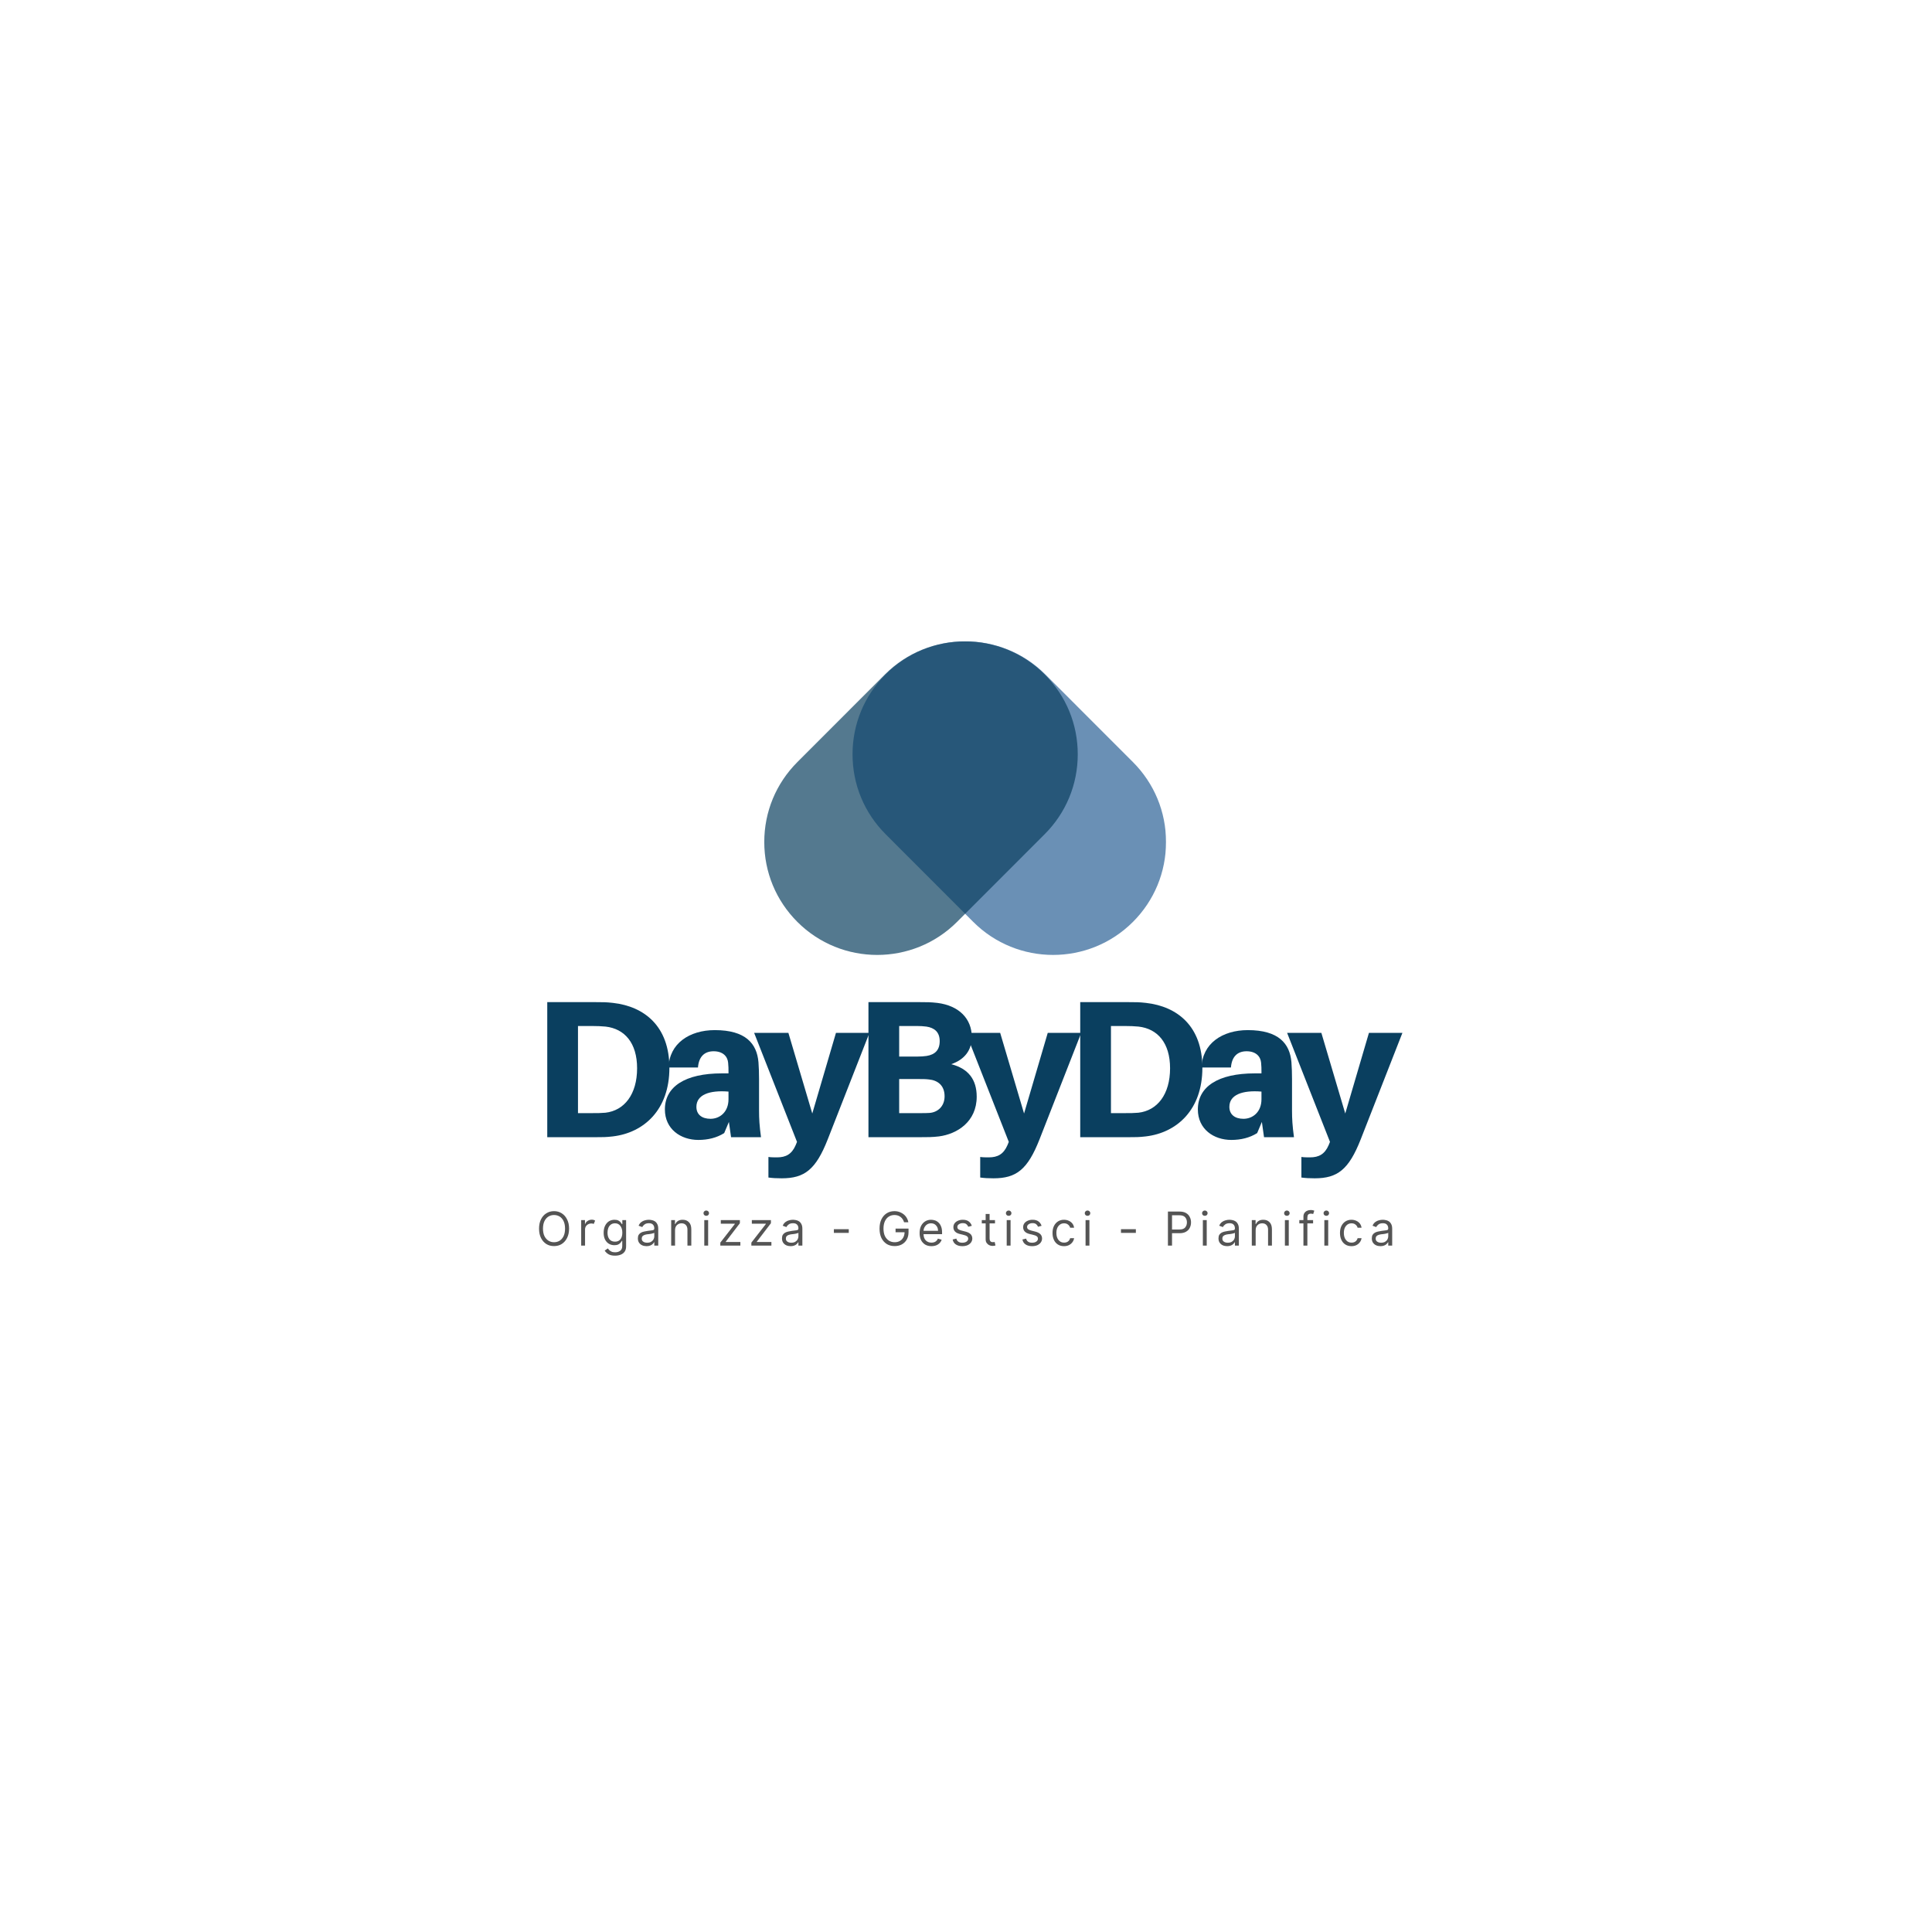 <svg xmlns="http://www.w3.org/2000/svg" xmlns:xlink="http://www.w3.org/1999/xlink" width="500" zoomAndPan="magnify" viewBox="0 0 375 375" height="500" preserveAspectRatio="xMidYMid meet" version="1.0"><defs><filter x="0%" y="0%" width="100%" height="100%" id="164a5da650"><feColorMatrix values="0 0 0 0 1 0 0 0 0 1 0 0 0 0 1 0 0 0 1 0" color-interpolation-filters="sRGB"/></filter><g/><clipPath id="96b5243a3d"><path d="M 165 124.492 L 226.336 124.492 L 226.336 186 L 165 186 Z M 165 124.492 " clip-rule="nonzero"/></clipPath><mask id="f8efafb9ad"><g filter="url(#164a5da650)"><rect x="-37.5" width="450" fill="#000000" y="-37.5" height="450" fill-opacity="0.698"/></g></mask><clipPath id="a65e5f9f15"><path d="M 0.121 0.492 L 61.336 0.492 L 61.336 61.52 L 0.121 61.52 Z M 0.121 0.492 " clip-rule="nonzero"/></clipPath><clipPath id="0cd10c2e34"><rect x="0" width="62" y="0" height="62"/></clipPath><clipPath id="777f267e90"><path d="M 148.336 124.492 L 210 124.492 L 210 186 L 148.336 186 Z M 148.336 124.492 " clip-rule="nonzero"/></clipPath><mask id="ade1888ccc"><g filter="url(#164a5da650)"><rect x="-37.5" width="450" fill="#000000" y="-37.5" height="450" fill-opacity="0.698"/></g></mask><clipPath id="8a391e66db"><path d="M 0.336 0.492 L 61.52 0.492 L 61.52 61.52 L 0.336 61.52 Z M 0.336 0.492 " clip-rule="nonzero"/></clipPath><clipPath id="0cdd9a3511"><rect x="0" width="62" y="0" height="62"/></clipPath></defs><rect x="-37.5" width="450" fill="#ffffff" y="-37.5" height="450" fill-opacity="1"/><rect x="-37.5" width="450" fill="#ffffff" y="-37.5" height="450" fill-opacity="1"/><rect x="-37.5" width="450" fill="#ffffff" y="-37.5" height="450" fill-opacity="1"/><g fill="#0a3f5f" fill-opacity="1"><g transform="translate(102.992, 220.729)"><g><path d="M 15.996 -26.066 C 14.668 -26.215 14.059 -26.215 12.652 -26.215 L 3.23 -26.215 L 3.23 0 L 12.613 0 C 14.02 0 14.629 0 15.957 -0.152 C 22.035 -0.875 26.938 -5.355 26.938 -13.449 C 26.938 -21.543 22.074 -25.379 15.996 -26.066 Z M 14.516 -4.75 C 13.641 -4.672 12.957 -4.672 11.855 -4.672 L 9.195 -4.672 L 9.195 -21.582 L 11.891 -21.582 C 12.996 -21.582 13.68 -21.543 14.551 -21.469 C 18.238 -21.051 20.668 -18.312 20.668 -13.375 C 20.668 -8.32 18.199 -5.168 14.516 -4.75 Z M 14.516 -4.75 "/></g></g></g><g fill="#0a3f5f" fill-opacity="1"><g transform="translate(127.839, 220.729)"><g><path d="M 14.059 0 L 19.871 0 C 19.566 -2.242 19.492 -3.609 19.492 -5.129 L 19.492 -11.285 C 19.492 -12.461 19.453 -13.602 19.379 -14.551 C 19.074 -18.16 16.906 -20.785 10.906 -20.785 C 5.965 -20.785 2.051 -18.16 1.938 -13.527 L 7.637 -13.527 C 7.789 -15.539 8.816 -16.68 10.676 -16.68 C 12.461 -16.68 13.375 -15.691 13.488 -14.477 C 13.562 -13.793 13.562 -13.262 13.562 -12.727 L 13.562 -12.387 L 12.273 -12.387 C 5.129 -12.387 1.215 -9.801 1.215 -5.395 C 1.215 -1.559 4.293 0.531 7.715 0.531 C 9.574 0.531 11.285 0.113 12.727 -0.797 L 13.641 -2.965 Z M 10.07 -3.57 C 8.434 -3.57 7.332 -4.371 7.332 -5.891 C 7.332 -8.246 9.879 -9.156 13.562 -8.852 L 13.562 -7.371 C 13.562 -4.863 11.855 -3.57 10.07 -3.57 Z M 10.07 -3.57 "/></g></g></g><g fill="#0a3f5f" fill-opacity="1"><g transform="translate(146.378, 220.729)"><g><path d="M 22.379 -20.25 L 15.883 -20.25 L 11.285 -4.598 L 6.648 -20.25 L 0 -20.25 L 8.32 0.91 L 8.055 1.559 C 7.297 3.305 6.156 3.914 4.445 3.914 C 3.836 3.914 3.305 3.914 2.773 3.836 L 2.773 7.828 C 3.609 7.941 4.332 7.98 5.355 7.98 C 9.766 7.98 11.969 6.309 14.285 0.418 Z M 22.379 -20.25 "/></g></g></g><g fill="#0a3f5f" fill-opacity="1"><g transform="translate(165.336, 220.729)"><g><path d="M 19.301 -14.172 C 21.922 -15.086 23.289 -16.906 23.289 -19.453 C 23.289 -22.949 20.859 -25.531 16.605 -26.066 C 15.273 -26.215 14.59 -26.215 13.223 -26.215 L 3.23 -26.215 L 3.23 0 L 13.184 0 C 14.742 0 15.617 0 16.906 -0.152 C 20.441 -0.609 24.242 -3 24.242 -7.863 C 24.242 -11.172 22.645 -13.297 19.301 -14.172 Z M 9.195 -21.582 L 12.652 -21.582 C 13.262 -21.582 13.945 -21.543 14.477 -21.469 C 16.035 -21.238 17.059 -20.402 17.059 -18.656 C 17.059 -16.906 16.148 -16.035 14.516 -15.77 C 13.98 -15.691 13.375 -15.652 12.766 -15.652 L 9.195 -15.652 Z M 15.086 -4.711 C 14.59 -4.672 13.98 -4.672 13.375 -4.672 L 9.195 -4.672 L 9.195 -11.285 L 13.145 -11.285 C 13.754 -11.285 14.363 -11.285 14.969 -11.207 C 16.641 -11.055 18.008 -10.07 18.008 -7.941 C 18.008 -5.965 16.641 -4.824 15.086 -4.711 Z M 15.086 -4.711 "/></g></g></g><g fill="#0a3f5f" fill-opacity="1"><g transform="translate(187.485, 220.729)"><g><path d="M 22.379 -20.25 L 15.883 -20.25 L 11.285 -4.598 L 6.648 -20.25 L 0 -20.25 L 8.32 0.91 L 8.055 1.559 C 7.297 3.305 6.156 3.914 4.445 3.914 C 3.836 3.914 3.305 3.914 2.773 3.836 L 2.773 7.828 C 3.609 7.941 4.332 7.98 5.355 7.98 C 9.766 7.98 11.969 6.309 14.285 0.418 Z M 22.379 -20.25 "/></g></g></g><g fill="#0a3f5f" fill-opacity="1"><g transform="translate(206.442, 220.729)"><g><path d="M 15.996 -26.066 C 14.668 -26.215 14.059 -26.215 12.652 -26.215 L 3.23 -26.215 L 3.23 0 L 12.613 0 C 14.02 0 14.629 0 15.957 -0.152 C 22.035 -0.875 26.938 -5.355 26.938 -13.449 C 26.938 -21.543 22.074 -25.379 15.996 -26.066 Z M 14.516 -4.75 C 13.641 -4.672 12.957 -4.672 11.855 -4.672 L 9.195 -4.672 L 9.195 -21.582 L 11.891 -21.582 C 12.996 -21.582 13.68 -21.543 14.551 -21.469 C 18.238 -21.051 20.668 -18.312 20.668 -13.375 C 20.668 -8.32 18.199 -5.168 14.516 -4.75 Z M 14.516 -4.75 "/></g></g></g><g fill="#0a3f5f" fill-opacity="1"><g transform="translate(231.288, 220.729)"><g><path d="M 14.059 0 L 19.871 0 C 19.566 -2.242 19.492 -3.609 19.492 -5.129 L 19.492 -11.285 C 19.492 -12.461 19.453 -13.602 19.379 -14.551 C 19.074 -18.16 16.906 -20.785 10.906 -20.785 C 5.965 -20.785 2.051 -18.16 1.938 -13.527 L 7.637 -13.527 C 7.789 -15.539 8.816 -16.68 10.676 -16.68 C 12.461 -16.68 13.375 -15.691 13.488 -14.477 C 13.562 -13.793 13.562 -13.262 13.562 -12.727 L 13.562 -12.387 L 12.273 -12.387 C 5.129 -12.387 1.215 -9.801 1.215 -5.395 C 1.215 -1.559 4.293 0.531 7.715 0.531 C 9.574 0.531 11.285 0.113 12.727 -0.797 L 13.641 -2.965 Z M 10.07 -3.57 C 8.434 -3.57 7.332 -4.371 7.332 -5.891 C 7.332 -8.246 9.879 -9.156 13.562 -8.852 L 13.562 -7.371 C 13.562 -4.863 11.855 -3.57 10.07 -3.57 Z M 10.07 -3.57 "/></g></g></g><g fill="#0a3f5f" fill-opacity="1"><g transform="translate(249.828, 220.729)"><g><path d="M 22.379 -20.25 L 15.883 -20.25 L 11.285 -4.598 L 6.648 -20.25 L 0 -20.25 L 8.32 0.91 L 8.055 1.559 C 7.297 3.305 6.156 3.914 4.445 3.914 C 3.836 3.914 3.305 3.914 2.773 3.836 L 2.773 7.828 C 3.609 7.941 4.332 7.98 5.355 7.98 C 9.766 7.98 11.969 6.309 14.285 0.418 Z M 22.379 -20.25 "/></g></g></g><g fill="#545454" fill-opacity="1"><g transform="translate(104.082, 241.771)"><g><path d="M 6.375 -3.297 C 6.375 -2.598 6.242 -1.992 5.984 -1.484 C 5.734 -0.984 5.391 -0.594 4.953 -0.312 C 4.516 -0.039 4.016 0.094 3.453 0.094 C 2.891 0.094 2.391 -0.039 1.953 -0.312 C 1.516 -0.594 1.172 -0.984 0.922 -1.484 C 0.672 -1.992 0.547 -2.598 0.547 -3.297 C 0.547 -3.992 0.672 -4.594 0.922 -5.094 C 1.172 -5.602 1.516 -5.992 1.953 -6.266 C 2.391 -6.547 2.891 -6.688 3.453 -6.688 C 4.016 -6.688 4.516 -6.547 4.953 -6.266 C 5.391 -5.992 5.734 -5.602 5.984 -5.094 C 6.242 -4.594 6.375 -3.992 6.375 -3.297 Z M 5.594 -3.297 C 5.594 -3.867 5.5 -4.352 5.312 -4.75 C 5.125 -5.145 4.867 -5.441 4.547 -5.641 C 4.223 -5.836 3.859 -5.938 3.453 -5.938 C 3.055 -5.938 2.695 -5.836 2.375 -5.641 C 2.051 -5.441 1.789 -5.145 1.594 -4.75 C 1.406 -4.352 1.312 -3.867 1.312 -3.297 C 1.312 -2.723 1.406 -2.238 1.594 -1.844 C 1.789 -1.457 2.051 -1.16 2.375 -0.953 C 2.695 -0.754 3.055 -0.656 3.453 -0.656 C 3.859 -0.656 4.223 -0.754 4.547 -0.953 C 4.867 -1.16 5.125 -1.457 5.312 -1.844 C 5.5 -2.238 5.594 -2.723 5.594 -3.297 Z M 5.594 -3.297 "/></g></g></g><g fill="#545454" fill-opacity="1"><g transform="translate(112.104, 241.771)"><g><path d="M 0.703 0 L 0.703 -4.953 L 1.438 -4.953 L 1.438 -4.203 L 1.484 -4.203 C 1.566 -4.453 1.727 -4.648 1.969 -4.797 C 2.207 -4.953 2.473 -5.031 2.766 -5.031 C 2.91 -5.031 3.031 -5.016 3.125 -4.984 C 3.227 -4.953 3.32 -4.906 3.406 -4.844 L 3.141 -4.203 C 3.086 -4.234 3.023 -4.254 2.953 -4.266 C 2.879 -4.285 2.797 -4.297 2.703 -4.297 C 2.348 -4.297 2.051 -4.188 1.812 -3.969 C 1.57 -3.75 1.453 -3.473 1.453 -3.141 L 1.453 0 Z M 0.703 0 "/></g></g></g><g fill="#545454" fill-opacity="1"><g transform="translate(116.699, 241.771)"><g><path d="M 2.688 1.953 C 2.133 1.953 1.695 1.852 1.375 1.656 C 1.062 1.457 0.828 1.227 0.672 0.969 L 1.281 0.547 C 1.344 0.629 1.426 0.727 1.531 0.844 C 1.645 0.969 1.789 1.07 1.969 1.156 C 2.156 1.25 2.395 1.297 2.688 1.297 C 3.094 1.297 3.426 1.195 3.688 1 C 3.945 0.801 4.078 0.5 4.078 0.094 L 4.078 -0.922 L 4.016 -0.922 C 3.953 -0.828 3.867 -0.711 3.766 -0.578 C 3.672 -0.453 3.523 -0.336 3.328 -0.234 C 3.141 -0.129 2.883 -0.078 2.562 -0.078 C 2.164 -0.078 1.805 -0.172 1.484 -0.359 C 1.172 -0.547 0.922 -0.82 0.734 -1.188 C 0.555 -1.551 0.469 -1.988 0.469 -2.5 C 0.469 -3.008 0.555 -3.453 0.734 -3.828 C 0.91 -4.203 1.156 -4.492 1.469 -4.703 C 1.789 -4.91 2.16 -5.016 2.578 -5.016 C 2.898 -5.016 3.156 -4.961 3.344 -4.859 C 3.539 -4.754 3.688 -4.633 3.781 -4.5 C 3.883 -4.363 3.961 -4.254 4.016 -4.172 L 4.094 -4.172 L 4.094 -4.953 L 4.828 -4.953 L 4.828 0.141 C 4.828 0.566 4.734 0.91 4.547 1.172 C 4.359 1.441 4.098 1.641 3.766 1.766 C 3.441 1.891 3.082 1.953 2.688 1.953 Z M 2.672 -0.766 C 3.129 -0.766 3.477 -0.914 3.719 -1.219 C 3.969 -1.531 4.094 -1.961 4.094 -2.516 C 4.094 -3.047 3.969 -3.477 3.719 -3.812 C 3.477 -4.156 3.129 -4.328 2.672 -4.328 C 2.348 -4.328 2.078 -4.242 1.859 -4.078 C 1.648 -3.922 1.488 -3.703 1.375 -3.422 C 1.27 -3.148 1.219 -2.848 1.219 -2.516 C 1.219 -1.992 1.336 -1.57 1.578 -1.25 C 1.828 -0.926 2.191 -0.766 2.672 -0.766 Z M 2.672 -0.766 "/></g></g></g><g fill="#545454" fill-opacity="1"><g transform="translate(123.342, 241.771)"><g><path d="M 2.156 0.109 C 1.844 0.109 1.555 0.051 1.297 -0.062 C 1.047 -0.176 0.844 -0.348 0.688 -0.578 C 0.539 -0.805 0.469 -1.082 0.469 -1.406 C 0.469 -1.688 0.52 -1.914 0.625 -2.094 C 0.738 -2.27 0.891 -2.41 1.078 -2.516 C 1.266 -2.617 1.473 -2.691 1.703 -2.734 C 1.93 -2.785 2.16 -2.828 2.391 -2.859 C 2.691 -2.898 2.938 -2.93 3.125 -2.953 C 3.312 -2.973 3.445 -3.004 3.531 -3.047 C 3.613 -3.098 3.656 -3.188 3.656 -3.312 L 3.656 -3.344 C 3.656 -3.656 3.566 -3.898 3.391 -4.078 C 3.223 -4.254 2.969 -4.344 2.625 -4.344 C 2.258 -4.344 1.973 -4.266 1.766 -4.109 C 1.555 -3.953 1.41 -3.781 1.328 -3.594 L 0.609 -3.859 C 0.734 -4.16 0.906 -4.395 1.125 -4.562 C 1.344 -4.727 1.578 -4.844 1.828 -4.906 C 2.086 -4.977 2.344 -5.016 2.594 -5.016 C 2.75 -5.016 2.93 -4.992 3.141 -4.953 C 3.348 -4.922 3.547 -4.848 3.734 -4.734 C 3.93 -4.617 4.094 -4.441 4.219 -4.203 C 4.352 -3.973 4.422 -3.66 4.422 -3.266 L 4.422 0 L 3.656 0 L 3.656 -0.672 L 3.625 -0.672 C 3.57 -0.566 3.484 -0.453 3.359 -0.328 C 3.242 -0.203 3.082 -0.098 2.875 -0.016 C 2.676 0.066 2.438 0.109 2.156 0.109 Z M 2.266 -0.562 C 2.566 -0.562 2.82 -0.617 3.031 -0.734 C 3.238 -0.859 3.395 -1.016 3.5 -1.203 C 3.602 -1.391 3.656 -1.586 3.656 -1.797 L 3.656 -2.484 C 3.625 -2.453 3.551 -2.422 3.438 -2.391 C 3.332 -2.359 3.207 -2.328 3.062 -2.297 C 2.926 -2.273 2.789 -2.254 2.656 -2.234 C 2.531 -2.223 2.426 -2.211 2.344 -2.203 C 2.145 -2.18 1.957 -2.141 1.781 -2.078 C 1.613 -2.023 1.477 -1.941 1.375 -1.828 C 1.27 -1.711 1.219 -1.555 1.219 -1.359 C 1.219 -1.098 1.316 -0.898 1.516 -0.766 C 1.711 -0.629 1.961 -0.562 2.266 -0.562 Z M 2.266 -0.562 "/></g></g></g><g fill="#545454" fill-opacity="1"><g transform="translate(129.573, 241.771)"><g><path d="M 1.453 -2.984 L 1.453 0 L 0.703 0 L 0.703 -4.953 L 1.438 -4.953 L 1.438 -4.172 L 1.5 -4.172 C 1.613 -4.43 1.785 -4.633 2.016 -4.781 C 2.254 -4.938 2.562 -5.016 2.938 -5.016 C 3.438 -5.016 3.836 -4.859 4.141 -4.547 C 4.453 -4.242 4.609 -3.773 4.609 -3.141 L 4.609 0 L 3.859 0 L 3.859 -3.094 C 3.859 -3.477 3.754 -3.781 3.547 -4 C 3.348 -4.219 3.07 -4.328 2.719 -4.328 C 2.352 -4.328 2.051 -4.207 1.812 -3.969 C 1.57 -3.738 1.453 -3.41 1.453 -2.984 Z M 1.453 -2.984 "/></g></g></g><g fill="#545454" fill-opacity="1"><g transform="translate(135.998, 241.771)"><g><path d="M 0.703 0 L 0.703 -4.953 L 1.453 -4.953 L 1.453 0 Z M 1.078 -5.781 C 0.93 -5.781 0.805 -5.828 0.703 -5.922 C 0.598 -6.023 0.547 -6.148 0.547 -6.297 C 0.547 -6.43 0.598 -6.551 0.703 -6.656 C 0.805 -6.758 0.93 -6.812 1.078 -6.812 C 1.234 -6.812 1.363 -6.758 1.469 -6.656 C 1.57 -6.551 1.625 -6.43 1.625 -6.297 C 1.625 -6.148 1.57 -6.023 1.469 -5.922 C 1.363 -5.828 1.234 -5.781 1.078 -5.781 Z M 1.078 -5.781 "/></g></g></g><g fill="#545454" fill-opacity="1"><g transform="translate(139.266, 241.771)"><g><path d="M 0.547 0 L 0.547 -0.578 L 3.359 -4.188 L 3.359 -4.25 L 0.641 -4.25 L 0.641 -4.953 L 4.344 -4.953 L 4.344 -4.344 L 1.609 -0.766 L 1.609 -0.703 L 4.438 -0.703 L 4.438 0 Z M 0.547 0 "/></g></g></g><g fill="#545454" fill-opacity="1"><g transform="translate(145.291, 241.771)"><g><path d="M 0.547 0 L 0.547 -0.578 L 3.359 -4.188 L 3.359 -4.25 L 0.641 -4.25 L 0.641 -4.953 L 4.344 -4.953 L 4.344 -4.344 L 1.609 -0.766 L 1.609 -0.703 L 4.438 -0.703 L 4.438 0 Z M 0.547 0 "/></g></g></g><g fill="#545454" fill-opacity="1"><g transform="translate(151.316, 241.771)"><g><path d="M 2.156 0.109 C 1.844 0.109 1.555 0.051 1.297 -0.062 C 1.047 -0.176 0.844 -0.348 0.688 -0.578 C 0.539 -0.805 0.469 -1.082 0.469 -1.406 C 0.469 -1.688 0.52 -1.914 0.625 -2.094 C 0.738 -2.27 0.891 -2.41 1.078 -2.516 C 1.266 -2.617 1.473 -2.691 1.703 -2.734 C 1.93 -2.785 2.16 -2.828 2.391 -2.859 C 2.691 -2.898 2.938 -2.93 3.125 -2.953 C 3.312 -2.973 3.445 -3.004 3.531 -3.047 C 3.613 -3.098 3.656 -3.188 3.656 -3.312 L 3.656 -3.344 C 3.656 -3.656 3.566 -3.898 3.391 -4.078 C 3.223 -4.254 2.969 -4.344 2.625 -4.344 C 2.258 -4.344 1.973 -4.266 1.766 -4.109 C 1.555 -3.953 1.41 -3.781 1.328 -3.594 L 0.609 -3.859 C 0.734 -4.16 0.906 -4.395 1.125 -4.562 C 1.344 -4.727 1.578 -4.844 1.828 -4.906 C 2.086 -4.977 2.344 -5.016 2.594 -5.016 C 2.75 -5.016 2.93 -4.992 3.141 -4.953 C 3.348 -4.922 3.547 -4.848 3.734 -4.734 C 3.93 -4.617 4.094 -4.441 4.219 -4.203 C 4.352 -3.973 4.422 -3.66 4.422 -3.266 L 4.422 0 L 3.656 0 L 3.656 -0.672 L 3.625 -0.672 C 3.57 -0.566 3.484 -0.453 3.359 -0.328 C 3.242 -0.203 3.082 -0.098 2.875 -0.016 C 2.676 0.066 2.438 0.109 2.156 0.109 Z M 2.266 -0.562 C 2.566 -0.562 2.82 -0.617 3.031 -0.734 C 3.238 -0.859 3.395 -1.016 3.5 -1.203 C 3.602 -1.391 3.656 -1.586 3.656 -1.797 L 3.656 -2.484 C 3.625 -2.453 3.551 -2.422 3.438 -2.391 C 3.332 -2.359 3.207 -2.328 3.062 -2.297 C 2.926 -2.273 2.789 -2.254 2.656 -2.234 C 2.531 -2.223 2.426 -2.211 2.344 -2.203 C 2.145 -2.18 1.957 -2.141 1.781 -2.078 C 1.613 -2.023 1.477 -1.941 1.375 -1.828 C 1.27 -1.711 1.219 -1.555 1.219 -1.359 C 1.219 -1.098 1.316 -0.898 1.516 -0.766 C 1.711 -0.629 1.961 -0.562 2.266 -0.562 Z M 2.266 -0.562 "/></g></g></g><g fill="#545454" fill-opacity="1"><g transform="translate(157.547, 241.771)"><g/></g></g><g fill="#545454" fill-opacity="1"><g transform="translate(161.215, 241.771)"><g><path d="M 3.531 -3.188 L 3.531 -2.469 L 0.641 -2.469 L 0.641 -3.188 Z M 3.531 -3.188 "/></g></g></g><g fill="#545454" fill-opacity="1"><g transform="translate(166.505, 241.771)"><g/></g></g><g fill="#545454" fill-opacity="1"><g transform="translate(170.173, 241.771)"><g><path d="M 5.312 -4.531 C 5.176 -4.969 4.945 -5.312 4.625 -5.562 C 4.301 -5.812 3.906 -5.938 3.438 -5.938 C 3.039 -5.938 2.68 -5.836 2.359 -5.641 C 2.035 -5.441 1.781 -5.145 1.594 -4.75 C 1.406 -4.352 1.312 -3.867 1.312 -3.297 C 1.312 -2.723 1.406 -2.238 1.594 -1.844 C 1.789 -1.457 2.051 -1.16 2.375 -0.953 C 2.707 -0.754 3.078 -0.656 3.484 -0.656 C 3.859 -0.656 4.188 -0.734 4.469 -0.891 C 4.758 -1.047 4.984 -1.27 5.141 -1.562 C 5.305 -1.852 5.395 -2.195 5.406 -2.594 L 3.656 -2.594 L 3.656 -3.297 L 6.172 -3.297 L 6.172 -2.594 C 6.172 -2.051 6.055 -1.578 5.828 -1.172 C 5.598 -0.773 5.281 -0.461 4.875 -0.234 C 4.469 -0.016 4.004 0.094 3.484 0.094 C 2.898 0.094 2.383 -0.039 1.938 -0.312 C 1.5 -0.594 1.156 -0.984 0.906 -1.484 C 0.664 -1.992 0.547 -2.598 0.547 -3.297 C 0.547 -3.992 0.664 -4.594 0.906 -5.094 C 1.156 -5.602 1.492 -5.992 1.922 -6.266 C 2.359 -6.547 2.863 -6.688 3.438 -6.688 C 3.895 -6.688 4.312 -6.594 4.688 -6.406 C 5.07 -6.227 5.391 -5.977 5.641 -5.656 C 5.891 -5.332 6.055 -4.957 6.141 -4.531 Z M 5.312 -4.531 "/></g></g></g><g fill="#545454" fill-opacity="1"><g transform="translate(178.027, 241.771)"><g><path d="M 2.766 0.109 C 2.297 0.109 1.883 0.004 1.531 -0.203 C 1.188 -0.422 0.922 -0.719 0.734 -1.094 C 0.555 -1.477 0.469 -1.926 0.469 -2.438 C 0.469 -2.945 0.555 -3.395 0.734 -3.781 C 0.922 -4.164 1.18 -4.469 1.516 -4.688 C 1.859 -4.906 2.25 -5.016 2.688 -5.016 C 2.945 -5.016 3.203 -4.973 3.453 -4.891 C 3.711 -4.805 3.941 -4.664 4.141 -4.469 C 4.348 -4.281 4.516 -4.023 4.641 -3.703 C 4.766 -3.391 4.828 -3.004 4.828 -2.547 L 4.828 -2.219 L 1.234 -2.219 C 1.242 -1.688 1.391 -1.281 1.672 -1 C 1.961 -0.719 2.328 -0.578 2.766 -0.578 C 3.066 -0.578 3.32 -0.641 3.531 -0.766 C 3.75 -0.898 3.91 -1.098 4.016 -1.359 L 4.75 -1.141 C 4.633 -0.773 4.398 -0.473 4.047 -0.234 C 3.703 -0.004 3.273 0.109 2.766 0.109 Z M 1.234 -2.875 L 4.047 -2.875 C 4.047 -3.289 3.922 -3.633 3.672 -3.906 C 3.43 -4.188 3.102 -4.328 2.688 -4.328 C 2.406 -4.328 2.156 -4.258 1.938 -4.125 C 1.727 -3.988 1.562 -3.812 1.438 -3.594 C 1.312 -3.375 1.242 -3.133 1.234 -2.875 Z M 1.234 -2.875 "/></g></g></g><g fill="#545454" fill-opacity="1"><g transform="translate(184.426, 241.771)"><g><path d="M 4.203 -3.844 L 3.516 -3.656 C 3.453 -3.82 3.344 -3.977 3.188 -4.125 C 3.031 -4.281 2.785 -4.359 2.453 -4.359 C 2.148 -4.359 1.895 -4.285 1.688 -4.141 C 1.488 -4.004 1.391 -3.832 1.391 -3.625 C 1.391 -3.438 1.457 -3.285 1.594 -3.172 C 1.738 -3.066 1.957 -2.977 2.25 -2.906 L 2.984 -2.719 C 3.859 -2.5 4.297 -2.051 4.297 -1.375 C 4.297 -1.094 4.211 -0.836 4.047 -0.609 C 3.891 -0.391 3.664 -0.211 3.375 -0.078 C 3.082 0.047 2.742 0.109 2.359 0.109 C 1.859 0.109 1.441 0 1.109 -0.219 C 0.773 -0.438 0.566 -0.758 0.484 -1.188 L 1.203 -1.359 C 1.336 -0.828 1.719 -0.562 2.344 -0.562 C 2.695 -0.562 2.977 -0.633 3.188 -0.781 C 3.395 -0.938 3.5 -1.125 3.5 -1.344 C 3.5 -1.688 3.254 -1.914 2.766 -2.031 L 1.953 -2.234 C 1.492 -2.336 1.156 -2.504 0.938 -2.734 C 0.727 -2.961 0.625 -3.242 0.625 -3.578 C 0.625 -3.859 0.703 -4.109 0.859 -4.328 C 1.023 -4.547 1.242 -4.711 1.516 -4.828 C 1.785 -4.953 2.098 -5.016 2.453 -5.016 C 2.941 -5.016 3.328 -4.906 3.609 -4.688 C 3.891 -4.477 4.086 -4.195 4.203 -3.844 Z M 4.203 -3.844 "/></g></g></g><g fill="#545454" fill-opacity="1"><g transform="translate(190.284, 241.771)"><g><path d="M 2.844 -4.953 L 2.844 -4.312 L 1.797 -4.312 L 1.797 -1.422 C 1.797 -1.203 1.828 -1.039 1.891 -0.938 C 1.953 -0.832 2.031 -0.758 2.125 -0.719 C 2.227 -0.688 2.336 -0.672 2.453 -0.672 C 2.535 -0.672 2.602 -0.676 2.656 -0.688 C 2.707 -0.695 2.75 -0.703 2.781 -0.703 L 2.938 -0.031 C 2.883 -0.008 2.812 0.008 2.719 0.031 C 2.625 0.051 2.508 0.062 2.375 0.062 C 2.156 0.062 1.941 0.016 1.734 -0.078 C 1.535 -0.172 1.367 -0.312 1.234 -0.5 C 1.098 -0.688 1.031 -0.926 1.031 -1.219 L 1.031 -4.312 L 0.281 -4.312 L 0.281 -4.953 L 1.031 -4.953 L 1.031 -6.141 L 1.797 -6.141 L 1.797 -4.953 Z M 2.844 -4.953 "/></g></g></g><g fill="#545454" fill-opacity="1"><g transform="translate(194.698, 241.771)"><g><path d="M 0.703 0 L 0.703 -4.953 L 1.453 -4.953 L 1.453 0 Z M 1.078 -5.781 C 0.93 -5.781 0.805 -5.828 0.703 -5.922 C 0.598 -6.023 0.547 -6.148 0.547 -6.297 C 0.547 -6.43 0.598 -6.551 0.703 -6.656 C 0.805 -6.758 0.93 -6.812 1.078 -6.812 C 1.234 -6.812 1.363 -6.758 1.469 -6.656 C 1.57 -6.551 1.625 -6.43 1.625 -6.297 C 1.625 -6.148 1.57 -6.023 1.469 -5.922 C 1.363 -5.828 1.234 -5.781 1.078 -5.781 Z M 1.078 -5.781 "/></g></g></g><g fill="#545454" fill-opacity="1"><g transform="translate(197.966, 241.771)"><g><path d="M 4.203 -3.844 L 3.516 -3.656 C 3.453 -3.82 3.344 -3.977 3.188 -4.125 C 3.031 -4.281 2.785 -4.359 2.453 -4.359 C 2.148 -4.359 1.895 -4.285 1.688 -4.141 C 1.488 -4.004 1.391 -3.832 1.391 -3.625 C 1.391 -3.438 1.457 -3.285 1.594 -3.172 C 1.738 -3.066 1.957 -2.977 2.25 -2.906 L 2.984 -2.719 C 3.859 -2.5 4.297 -2.051 4.297 -1.375 C 4.297 -1.094 4.211 -0.836 4.047 -0.609 C 3.891 -0.391 3.664 -0.211 3.375 -0.078 C 3.082 0.047 2.742 0.109 2.359 0.109 C 1.859 0.109 1.441 0 1.109 -0.219 C 0.773 -0.438 0.566 -0.758 0.484 -1.188 L 1.203 -1.359 C 1.336 -0.828 1.719 -0.562 2.344 -0.562 C 2.695 -0.562 2.977 -0.633 3.188 -0.781 C 3.395 -0.938 3.5 -1.125 3.5 -1.344 C 3.5 -1.688 3.254 -1.914 2.766 -2.031 L 1.953 -2.234 C 1.492 -2.336 1.156 -2.504 0.938 -2.734 C 0.727 -2.961 0.625 -3.242 0.625 -3.578 C 0.625 -3.859 0.703 -4.109 0.859 -4.328 C 1.023 -4.547 1.242 -4.711 1.516 -4.828 C 1.785 -4.953 2.098 -5.016 2.453 -5.016 C 2.941 -5.016 3.328 -4.906 3.609 -4.688 C 3.891 -4.477 4.086 -4.195 4.203 -3.844 Z M 4.203 -3.844 "/></g></g></g><g fill="#545454" fill-opacity="1"><g transform="translate(203.824, 241.771)"><g><path d="M 2.703 0.109 C 2.242 0.109 1.844 0 1.5 -0.219 C 1.164 -0.438 0.91 -0.738 0.734 -1.125 C 0.555 -1.508 0.469 -1.953 0.469 -2.453 C 0.469 -2.953 0.555 -3.395 0.734 -3.781 C 0.922 -4.164 1.18 -4.469 1.516 -4.688 C 1.859 -4.906 2.25 -5.016 2.688 -5.016 C 3.039 -5.016 3.359 -4.945 3.641 -4.812 C 3.922 -4.688 4.148 -4.508 4.328 -4.281 C 4.504 -4.051 4.613 -3.781 4.656 -3.469 L 3.891 -3.469 C 3.836 -3.695 3.707 -3.895 3.5 -4.062 C 3.301 -4.238 3.035 -4.328 2.703 -4.328 C 2.266 -4.328 1.906 -4.156 1.625 -3.812 C 1.352 -3.477 1.219 -3.031 1.219 -2.469 C 1.219 -1.895 1.352 -1.438 1.625 -1.094 C 1.895 -0.75 2.254 -0.578 2.703 -0.578 C 3.004 -0.578 3.258 -0.648 3.469 -0.797 C 3.676 -0.953 3.816 -1.164 3.891 -1.438 L 4.656 -1.438 C 4.613 -1.145 4.504 -0.883 4.328 -0.656 C 4.16 -0.426 3.938 -0.238 3.656 -0.094 C 3.383 0.039 3.066 0.109 2.703 0.109 Z M 2.703 0.109 "/></g></g></g><g fill="#545454" fill-opacity="1"><g transform="translate(210.003, 241.771)"><g><path d="M 0.703 0 L 0.703 -4.953 L 1.453 -4.953 L 1.453 0 Z M 1.078 -5.781 C 0.93 -5.781 0.805 -5.828 0.703 -5.922 C 0.598 -6.023 0.547 -6.148 0.547 -6.297 C 0.547 -6.43 0.598 -6.551 0.703 -6.656 C 0.805 -6.758 0.93 -6.812 1.078 -6.812 C 1.234 -6.812 1.363 -6.758 1.469 -6.656 C 1.57 -6.551 1.625 -6.43 1.625 -6.297 C 1.625 -6.148 1.57 -6.023 1.469 -5.922 C 1.363 -5.828 1.234 -5.781 1.078 -5.781 Z M 1.078 -5.781 "/></g></g></g><g fill="#545454" fill-opacity="1"><g transform="translate(213.271, 241.771)"><g/></g></g><g fill="#545454" fill-opacity="1"><g transform="translate(216.939, 241.771)"><g><path d="M 3.531 -3.188 L 3.531 -2.469 L 0.641 -2.469 L 0.641 -3.188 Z M 3.531 -3.188 "/></g></g></g><g fill="#545454" fill-opacity="1"><g transform="translate(222.229, 241.771)"><g/></g></g><g fill="#545454" fill-opacity="1"><g transform="translate(225.897, 241.771)"><g><path d="M 0.797 0 L 0.797 -6.609 L 3.031 -6.609 C 3.551 -6.609 3.973 -6.516 4.297 -6.328 C 4.629 -6.141 4.875 -5.883 5.031 -5.562 C 5.195 -5.25 5.281 -4.898 5.281 -4.516 C 5.281 -4.117 5.195 -3.758 5.031 -3.438 C 4.875 -3.125 4.629 -2.875 4.297 -2.688 C 3.973 -2.5 3.555 -2.406 3.047 -2.406 L 1.594 -2.406 L 1.594 0 Z M 1.594 -3.125 L 3.016 -3.125 C 3.547 -3.125 3.922 -3.254 4.141 -3.516 C 4.367 -3.785 4.484 -4.117 4.484 -4.516 C 4.484 -4.91 4.367 -5.238 4.141 -5.5 C 3.922 -5.758 3.539 -5.891 3 -5.891 L 1.594 -5.891 Z M 1.594 -3.125 "/></g></g></g><g fill="#545454" fill-opacity="1"><g transform="translate(232.772, 241.771)"><g><path d="M 0.703 0 L 0.703 -4.953 L 1.453 -4.953 L 1.453 0 Z M 1.078 -5.781 C 0.93 -5.781 0.805 -5.828 0.703 -5.922 C 0.598 -6.023 0.547 -6.148 0.547 -6.297 C 0.547 -6.43 0.598 -6.551 0.703 -6.656 C 0.805 -6.758 0.93 -6.812 1.078 -6.812 C 1.234 -6.812 1.363 -6.758 1.469 -6.656 C 1.57 -6.551 1.625 -6.43 1.625 -6.297 C 1.625 -6.148 1.57 -6.023 1.469 -5.922 C 1.363 -5.828 1.234 -5.781 1.078 -5.781 Z M 1.078 -5.781 "/></g></g></g><g fill="#545454" fill-opacity="1"><g transform="translate(236.04, 241.771)"><g><path d="M 2.156 0.109 C 1.844 0.109 1.555 0.051 1.297 -0.062 C 1.047 -0.176 0.844 -0.348 0.688 -0.578 C 0.539 -0.805 0.469 -1.082 0.469 -1.406 C 0.469 -1.688 0.52 -1.914 0.625 -2.094 C 0.738 -2.27 0.891 -2.41 1.078 -2.516 C 1.266 -2.617 1.473 -2.691 1.703 -2.734 C 1.93 -2.785 2.16 -2.828 2.391 -2.859 C 2.691 -2.898 2.938 -2.93 3.125 -2.953 C 3.312 -2.973 3.445 -3.004 3.531 -3.047 C 3.613 -3.098 3.656 -3.188 3.656 -3.312 L 3.656 -3.344 C 3.656 -3.656 3.566 -3.898 3.391 -4.078 C 3.223 -4.254 2.969 -4.344 2.625 -4.344 C 2.258 -4.344 1.973 -4.266 1.766 -4.109 C 1.555 -3.953 1.41 -3.781 1.328 -3.594 L 0.609 -3.859 C 0.734 -4.16 0.906 -4.395 1.125 -4.562 C 1.344 -4.727 1.578 -4.844 1.828 -4.906 C 2.086 -4.977 2.344 -5.016 2.594 -5.016 C 2.75 -5.016 2.93 -4.992 3.141 -4.953 C 3.348 -4.922 3.547 -4.848 3.734 -4.734 C 3.93 -4.617 4.094 -4.441 4.219 -4.203 C 4.352 -3.973 4.422 -3.66 4.422 -3.266 L 4.422 0 L 3.656 0 L 3.656 -0.672 L 3.625 -0.672 C 3.57 -0.566 3.484 -0.453 3.359 -0.328 C 3.242 -0.203 3.082 -0.098 2.875 -0.016 C 2.676 0.066 2.438 0.109 2.156 0.109 Z M 2.266 -0.562 C 2.566 -0.562 2.82 -0.617 3.031 -0.734 C 3.238 -0.859 3.395 -1.016 3.5 -1.203 C 3.602 -1.391 3.656 -1.586 3.656 -1.797 L 3.656 -2.484 C 3.625 -2.453 3.551 -2.422 3.438 -2.391 C 3.332 -2.359 3.207 -2.328 3.062 -2.297 C 2.926 -2.273 2.789 -2.254 2.656 -2.234 C 2.531 -2.223 2.426 -2.211 2.344 -2.203 C 2.145 -2.18 1.957 -2.141 1.781 -2.078 C 1.613 -2.023 1.477 -1.941 1.375 -1.828 C 1.27 -1.711 1.219 -1.555 1.219 -1.359 C 1.219 -1.098 1.316 -0.898 1.516 -0.766 C 1.711 -0.629 1.961 -0.562 2.266 -0.562 Z M 2.266 -0.562 "/></g></g></g><g fill="#545454" fill-opacity="1"><g transform="translate(242.271, 241.771)"><g><path d="M 1.453 -2.984 L 1.453 0 L 0.703 0 L 0.703 -4.953 L 1.438 -4.953 L 1.438 -4.172 L 1.5 -4.172 C 1.613 -4.43 1.785 -4.633 2.016 -4.781 C 2.254 -4.938 2.562 -5.016 2.938 -5.016 C 3.438 -5.016 3.836 -4.859 4.141 -4.547 C 4.453 -4.242 4.609 -3.773 4.609 -3.141 L 4.609 0 L 3.859 0 L 3.859 -3.094 C 3.859 -3.477 3.754 -3.781 3.547 -4 C 3.348 -4.219 3.07 -4.328 2.719 -4.328 C 2.352 -4.328 2.051 -4.207 1.812 -3.969 C 1.57 -3.738 1.453 -3.41 1.453 -2.984 Z M 1.453 -2.984 "/></g></g></g><g fill="#545454" fill-opacity="1"><g transform="translate(248.696, 241.771)"><g><path d="M 0.703 0 L 0.703 -4.953 L 1.453 -4.953 L 1.453 0 Z M 1.078 -5.781 C 0.93 -5.781 0.805 -5.828 0.703 -5.922 C 0.598 -6.023 0.547 -6.148 0.547 -6.297 C 0.547 -6.43 0.598 -6.551 0.703 -6.656 C 0.805 -6.758 0.93 -6.812 1.078 -6.812 C 1.234 -6.812 1.363 -6.758 1.469 -6.656 C 1.57 -6.551 1.625 -6.43 1.625 -6.297 C 1.625 -6.148 1.57 -6.023 1.469 -5.922 C 1.363 -5.828 1.234 -5.781 1.078 -5.781 Z M 1.078 -5.781 "/></g></g></g><g fill="#545454" fill-opacity="1"><g transform="translate(251.964, 241.771)"><g><path d="M 2.906 -4.953 L 2.906 -4.312 L 1.797 -4.312 L 1.797 0 L 1.031 0 L 1.031 -4.312 L 0.234 -4.312 L 0.234 -4.953 L 1.031 -4.953 L 1.031 -5.641 C 1.031 -5.922 1.098 -6.156 1.234 -6.344 C 1.367 -6.531 1.539 -6.672 1.75 -6.766 C 1.957 -6.859 2.18 -6.906 2.422 -6.906 C 2.609 -6.906 2.758 -6.891 2.875 -6.859 C 3 -6.836 3.086 -6.812 3.141 -6.781 L 2.922 -6.125 C 2.891 -6.133 2.836 -6.148 2.766 -6.172 C 2.703 -6.191 2.613 -6.203 2.5 -6.203 C 2.25 -6.203 2.066 -6.141 1.953 -6.016 C 1.848 -5.891 1.797 -5.703 1.797 -5.453 L 1.797 -4.953 Z M 2.906 -4.953 "/></g></g></g><g fill="#545454" fill-opacity="1"><g transform="translate(256.352, 241.771)"><g><path d="M 0.703 0 L 0.703 -4.953 L 1.453 -4.953 L 1.453 0 Z M 1.078 -5.781 C 0.93 -5.781 0.805 -5.828 0.703 -5.922 C 0.598 -6.023 0.547 -6.148 0.547 -6.297 C 0.547 -6.43 0.598 -6.551 0.703 -6.656 C 0.805 -6.758 0.93 -6.812 1.078 -6.812 C 1.234 -6.812 1.363 -6.758 1.469 -6.656 C 1.57 -6.551 1.625 -6.43 1.625 -6.297 C 1.625 -6.148 1.57 -6.023 1.469 -5.922 C 1.363 -5.828 1.234 -5.781 1.078 -5.781 Z M 1.078 -5.781 "/></g></g></g><g fill="#545454" fill-opacity="1"><g transform="translate(259.62, 241.771)"><g><path d="M 2.703 0.109 C 2.242 0.109 1.844 0 1.5 -0.219 C 1.164 -0.438 0.91 -0.738 0.734 -1.125 C 0.555 -1.508 0.469 -1.953 0.469 -2.453 C 0.469 -2.953 0.555 -3.395 0.734 -3.781 C 0.922 -4.164 1.18 -4.469 1.516 -4.688 C 1.859 -4.906 2.25 -5.016 2.688 -5.016 C 3.039 -5.016 3.359 -4.945 3.641 -4.812 C 3.922 -4.688 4.148 -4.508 4.328 -4.281 C 4.504 -4.051 4.613 -3.781 4.656 -3.469 L 3.891 -3.469 C 3.836 -3.695 3.707 -3.895 3.5 -4.062 C 3.301 -4.238 3.035 -4.328 2.703 -4.328 C 2.266 -4.328 1.906 -4.156 1.625 -3.812 C 1.352 -3.477 1.219 -3.031 1.219 -2.469 C 1.219 -1.895 1.352 -1.438 1.625 -1.094 C 1.895 -0.75 2.254 -0.578 2.703 -0.578 C 3.004 -0.578 3.258 -0.648 3.469 -0.797 C 3.676 -0.953 3.816 -1.164 3.891 -1.438 L 4.656 -1.438 C 4.613 -1.145 4.504 -0.883 4.328 -0.656 C 4.16 -0.426 3.938 -0.238 3.656 -0.094 C 3.383 0.039 3.066 0.109 2.703 0.109 Z M 2.703 0.109 "/></g></g></g><g fill="#545454" fill-opacity="1"><g transform="translate(265.8, 241.771)"><g><path d="M 2.156 0.109 C 1.844 0.109 1.555 0.051 1.297 -0.062 C 1.047 -0.176 0.844 -0.348 0.688 -0.578 C 0.539 -0.805 0.469 -1.082 0.469 -1.406 C 0.469 -1.688 0.52 -1.914 0.625 -2.094 C 0.738 -2.27 0.891 -2.41 1.078 -2.516 C 1.266 -2.617 1.473 -2.691 1.703 -2.734 C 1.93 -2.785 2.16 -2.828 2.391 -2.859 C 2.691 -2.898 2.938 -2.93 3.125 -2.953 C 3.312 -2.973 3.445 -3.004 3.531 -3.047 C 3.613 -3.098 3.656 -3.188 3.656 -3.312 L 3.656 -3.344 C 3.656 -3.656 3.566 -3.898 3.391 -4.078 C 3.223 -4.254 2.969 -4.344 2.625 -4.344 C 2.258 -4.344 1.973 -4.266 1.766 -4.109 C 1.555 -3.953 1.41 -3.781 1.328 -3.594 L 0.609 -3.859 C 0.734 -4.16 0.906 -4.395 1.125 -4.562 C 1.344 -4.727 1.578 -4.844 1.828 -4.906 C 2.086 -4.977 2.344 -5.016 2.594 -5.016 C 2.75 -5.016 2.93 -4.992 3.141 -4.953 C 3.348 -4.922 3.547 -4.848 3.734 -4.734 C 3.93 -4.617 4.094 -4.441 4.219 -4.203 C 4.352 -3.973 4.422 -3.66 4.422 -3.266 L 4.422 0 L 3.656 0 L 3.656 -0.672 L 3.625 -0.672 C 3.57 -0.566 3.484 -0.453 3.359 -0.328 C 3.242 -0.203 3.082 -0.098 2.875 -0.016 C 2.676 0.066 2.438 0.109 2.156 0.109 Z M 2.266 -0.562 C 2.566 -0.562 2.82 -0.617 3.031 -0.734 C 3.238 -0.859 3.395 -1.016 3.5 -1.203 C 3.602 -1.391 3.656 -1.586 3.656 -1.797 L 3.656 -2.484 C 3.625 -2.453 3.551 -2.422 3.438 -2.391 C 3.332 -2.359 3.207 -2.328 3.062 -2.297 C 2.926 -2.273 2.789 -2.254 2.656 -2.234 C 2.531 -2.223 2.426 -2.211 2.344 -2.203 C 2.145 -2.18 1.957 -2.141 1.781 -2.078 C 1.613 -2.023 1.477 -1.941 1.375 -1.828 C 1.27 -1.711 1.219 -1.555 1.219 -1.359 C 1.219 -1.098 1.316 -0.898 1.516 -0.766 C 1.711 -0.629 1.961 -0.562 2.266 -0.562 Z M 2.266 -0.562 "/></g></g></g><g clip-path="url(#96b5243a3d)"><g mask="url(#f8efafb9ad)"><g transform="matrix(1, 0, 0, 1, 165, 124)"><g clip-path="url(#0cd10c2e34)"><g clip-path="url(#a65e5f9f15)"><path fill="#2a6095" d="M 0.477 22.406 C 0.477 16.551 2.758 11.043 6.895 6.898 C 11.168 2.625 16.781 0.488 22.395 0.488 C 28.008 0.488 33.621 2.625 37.891 6.898 L 54.906 23.922 C 59.043 28.066 61.324 33.574 61.324 39.43 C 61.324 45.289 59.043 50.797 54.906 54.938 C 46.359 63.488 32.453 63.488 23.906 54.938 L 6.895 37.914 C 2.754 33.773 0.477 28.266 0.477 22.406 Z M 0.477 22.406 " fill-opacity="1" fill-rule="nonzero"/></g></g></g></g></g><g clip-path="url(#777f267e90)"><g mask="url(#ade1888ccc)"><g transform="matrix(1, 0, 0, 1, 148, 124)"><g clip-path="url(#0cdd9a3511)"><g clip-path="url(#8a391e66db)"><path fill="#0a3f5f" d="M 0.344 39.43 C 0.344 33.574 2.625 28.066 6.766 23.922 L 23.777 6.898 C 28.051 2.625 33.664 0.488 39.273 0.488 C 44.887 0.488 50.5 2.625 54.773 6.898 C 58.914 11.043 61.191 16.551 61.191 22.406 C 61.191 28.266 58.914 33.773 54.773 37.914 L 37.762 54.938 C 29.215 63.492 15.309 63.492 6.766 54.938 C 2.625 50.797 0.344 45.289 0.344 39.43 Z M 0.344 39.43 " fill-opacity="1" fill-rule="nonzero"/></g></g></g></g></g></svg>